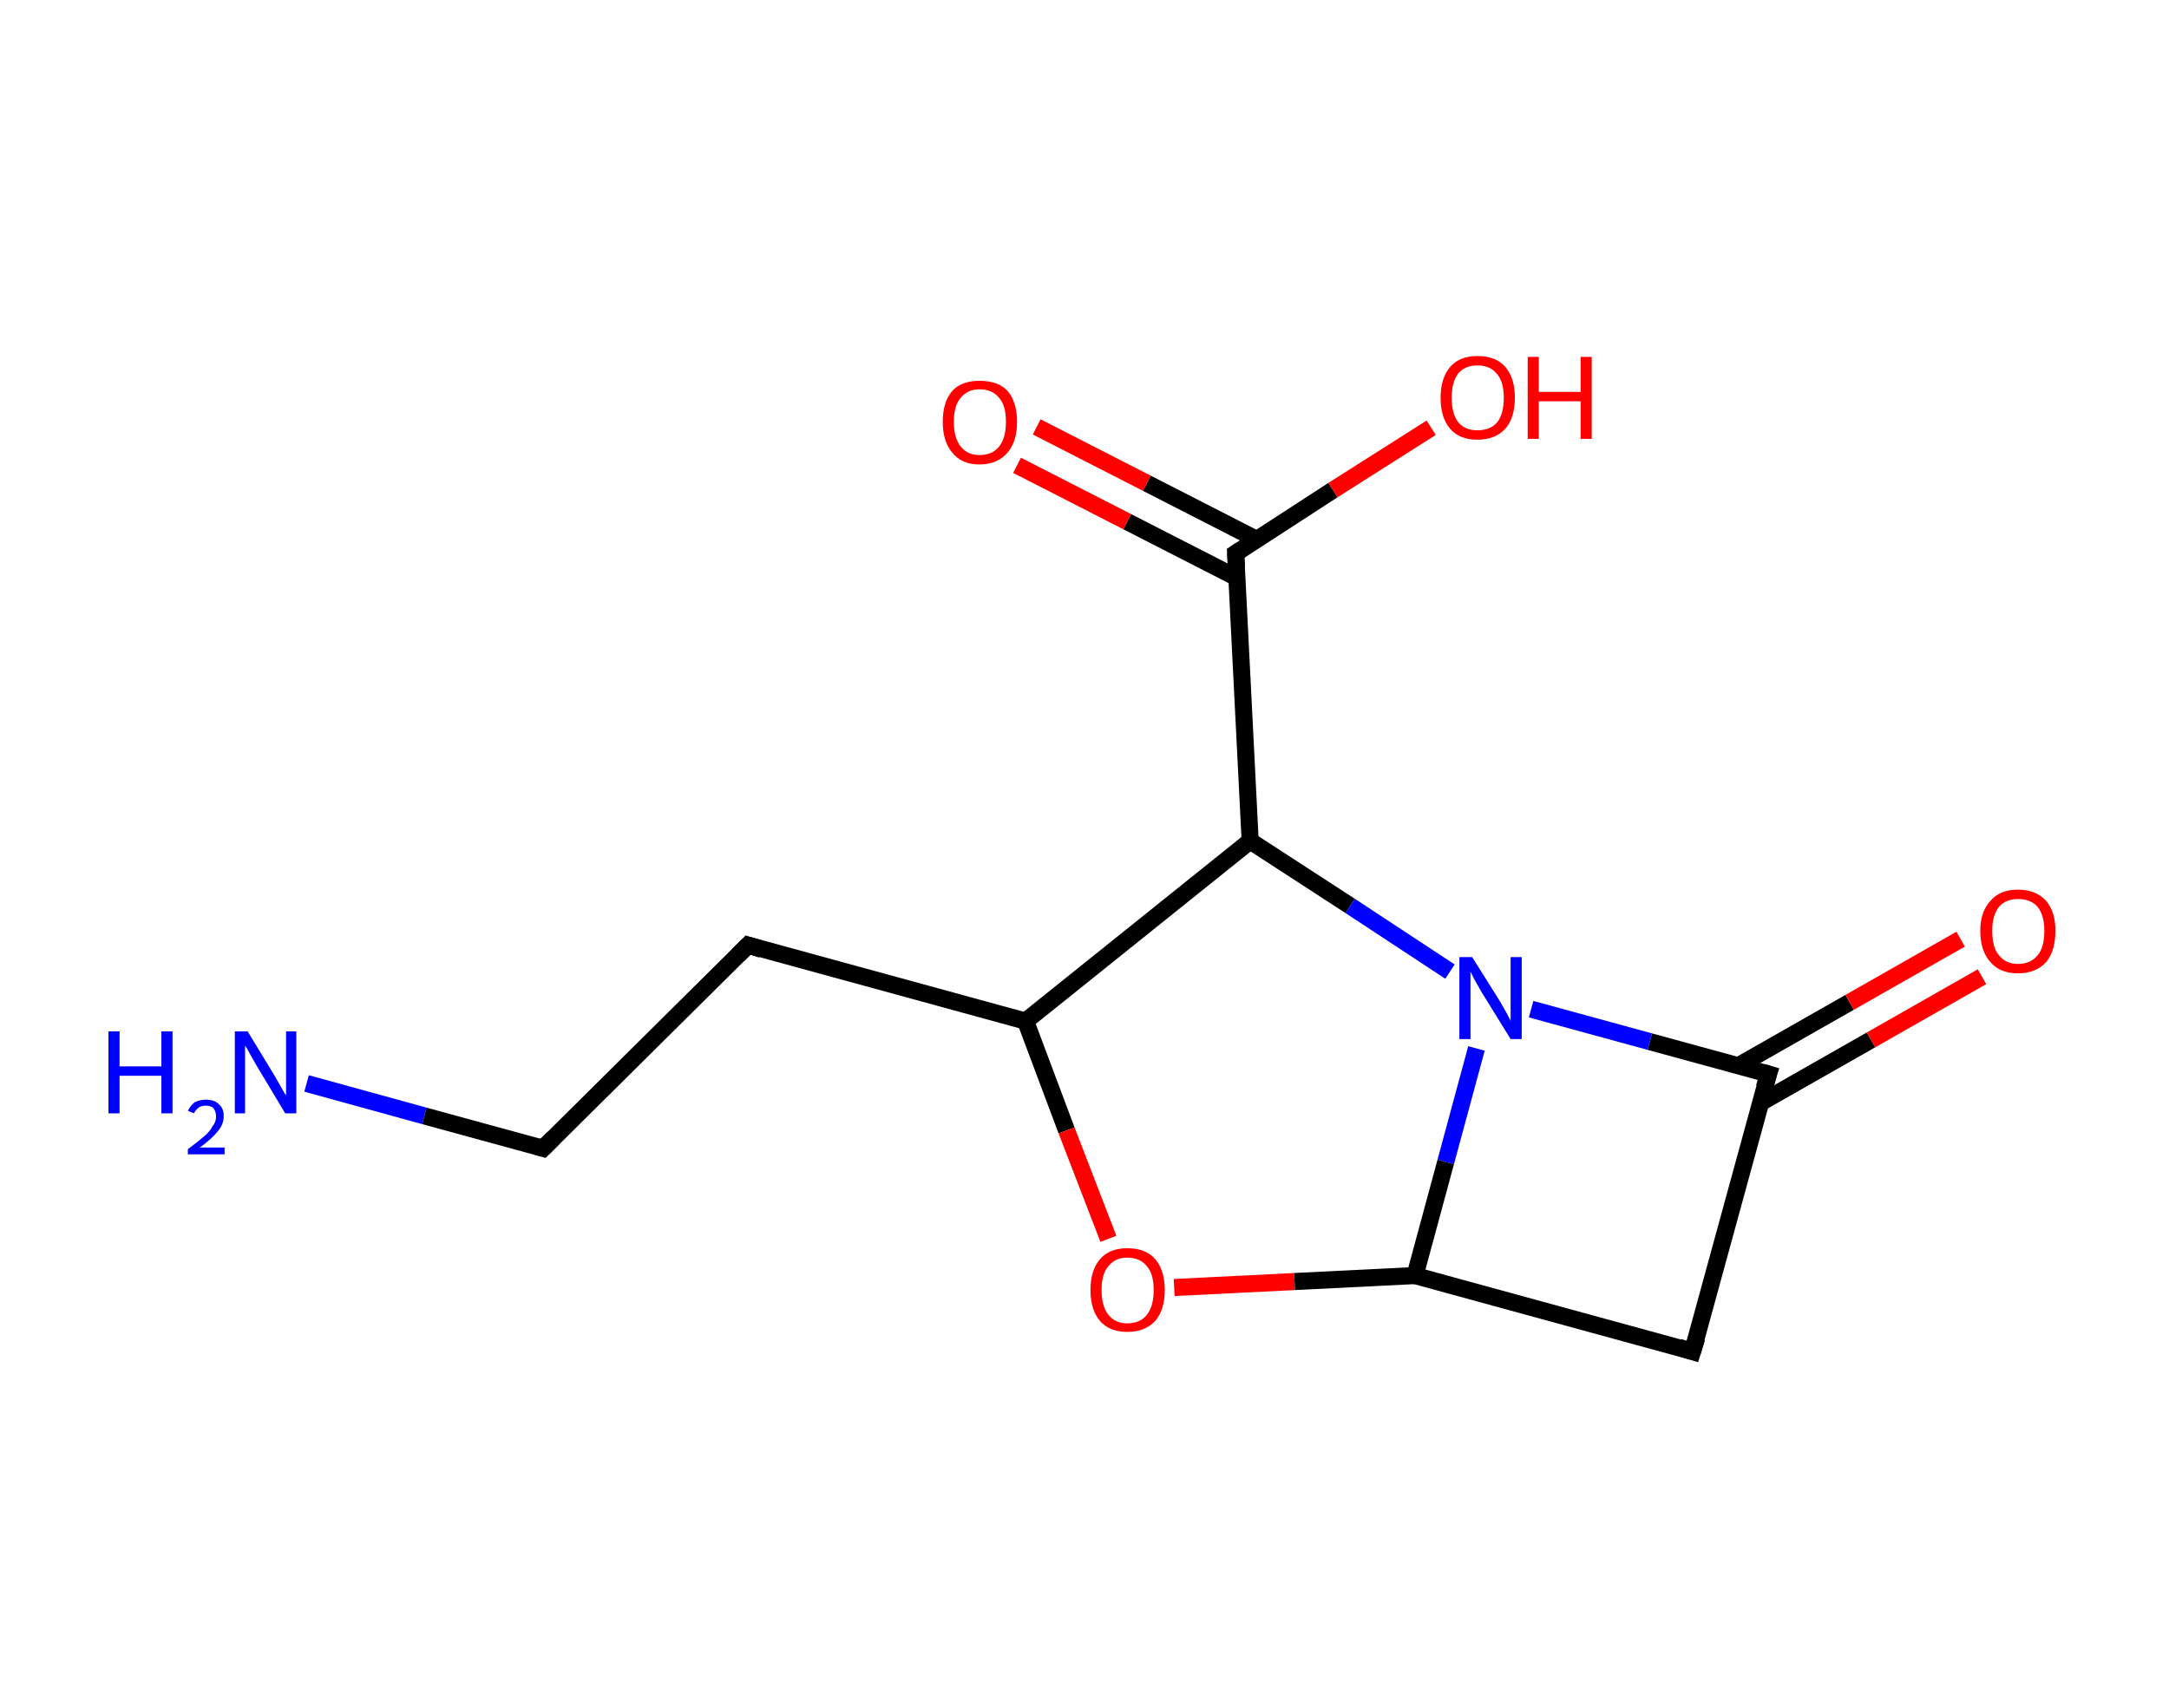 <?xml version='1.0' encoding='ASCII' standalone='yes'?>
<svg xmlns="http://www.w3.org/2000/svg" xmlns:rdkit="http://www.rdkit.org/xml" xmlns:xlink="http://www.w3.org/1999/xlink" version="1.1" baseProfile="full" xml:space="preserve" width="254px" height="200px" viewBox="0 0 254 200">
<!-- END OF HEADER -->
<rect style="opacity:1.0;fill:#FFFFFF;stroke:none" width="254.0" height="200.0" x="0.0" y="0.0"> </rect>
<path class="bond-0 atom-0 atom-1" d="M 35.9,126.9 L 49.7,130.7" style="fill:none;fill-rule:evenodd;stroke:#0000FF;stroke-width:2.0px;stroke-linecap:butt;stroke-linejoin:miter;stroke-opacity:1"/>
<path class="bond-0 atom-0 atom-1" d="M 49.7,130.7 L 63.6,134.5" style="fill:none;fill-rule:evenodd;stroke:#000000;stroke-width:2.0px;stroke-linecap:butt;stroke-linejoin:miter;stroke-opacity:1"/>
<path class="bond-1 atom-1 atom-2" d="M 63.6,134.5 L 87.6,110.7" style="fill:none;fill-rule:evenodd;stroke:#000000;stroke-width:2.0px;stroke-linecap:butt;stroke-linejoin:miter;stroke-opacity:1"/>
<path class="bond-2 atom-2 atom-3" d="M 87.6,110.7 L 120.1,119.6" style="fill:none;fill-rule:evenodd;stroke:#000000;stroke-width:2.0px;stroke-linecap:butt;stroke-linejoin:miter;stroke-opacity:1"/>
<path class="bond-3 atom-3 atom-4" d="M 120.1,119.6 L 124.9,132.4" style="fill:none;fill-rule:evenodd;stroke:#000000;stroke-width:2.0px;stroke-linecap:butt;stroke-linejoin:miter;stroke-opacity:1"/>
<path class="bond-3 atom-3 atom-4" d="M 124.9,132.4 L 129.8,145.1" style="fill:none;fill-rule:evenodd;stroke:#FF0000;stroke-width:2.0px;stroke-linecap:butt;stroke-linejoin:miter;stroke-opacity:1"/>
<path class="bond-4 atom-4 atom-5" d="M 137.5,150.8 L 151.6,150.1" style="fill:none;fill-rule:evenodd;stroke:#FF0000;stroke-width:2.0px;stroke-linecap:butt;stroke-linejoin:miter;stroke-opacity:1"/>
<path class="bond-4 atom-4 atom-5" d="M 151.6,150.1 L 165.7,149.4" style="fill:none;fill-rule:evenodd;stroke:#000000;stroke-width:2.0px;stroke-linecap:butt;stroke-linejoin:miter;stroke-opacity:1"/>
<path class="bond-5 atom-5 atom-6" d="M 165.7,149.4 L 198.2,158.3" style="fill:none;fill-rule:evenodd;stroke:#000000;stroke-width:2.0px;stroke-linecap:butt;stroke-linejoin:miter;stroke-opacity:1"/>
<path class="bond-6 atom-6 atom-7" d="M 198.2,158.3 L 207.1,125.8" style="fill:none;fill-rule:evenodd;stroke:#000000;stroke-width:2.0px;stroke-linecap:butt;stroke-linejoin:miter;stroke-opacity:1"/>
<path class="bond-7 atom-7 atom-8" d="M 206.1,129.2 L 219.1,121.8" style="fill:none;fill-rule:evenodd;stroke:#000000;stroke-width:2.0px;stroke-linecap:butt;stroke-linejoin:miter;stroke-opacity:1"/>
<path class="bond-7 atom-7 atom-8" d="M 219.1,121.8 L 232.1,114.4" style="fill:none;fill-rule:evenodd;stroke:#FF0000;stroke-width:2.0px;stroke-linecap:butt;stroke-linejoin:miter;stroke-opacity:1"/>
<path class="bond-7 atom-7 atom-8" d="M 203.6,124.8 L 216.6,117.4" style="fill:none;fill-rule:evenodd;stroke:#000000;stroke-width:2.0px;stroke-linecap:butt;stroke-linejoin:miter;stroke-opacity:1"/>
<path class="bond-7 atom-7 atom-8" d="M 216.6,117.4 L 229.6,110.0" style="fill:none;fill-rule:evenodd;stroke:#FF0000;stroke-width:2.0px;stroke-linecap:butt;stroke-linejoin:miter;stroke-opacity:1"/>
<path class="bond-8 atom-7 atom-9" d="M 207.1,125.8 L 193.2,122.0" style="fill:none;fill-rule:evenodd;stroke:#000000;stroke-width:2.0px;stroke-linecap:butt;stroke-linejoin:miter;stroke-opacity:1"/>
<path class="bond-8 atom-7 atom-9" d="M 193.2,122.0 L 179.3,118.2" style="fill:none;fill-rule:evenodd;stroke:#0000FF;stroke-width:2.0px;stroke-linecap:butt;stroke-linejoin:miter;stroke-opacity:1"/>
<path class="bond-9 atom-9 atom-10" d="M 169.8,113.8 L 158.1,106.1" style="fill:none;fill-rule:evenodd;stroke:#0000FF;stroke-width:2.0px;stroke-linecap:butt;stroke-linejoin:miter;stroke-opacity:1"/>
<path class="bond-9 atom-9 atom-10" d="M 158.1,106.1 L 146.4,98.5" style="fill:none;fill-rule:evenodd;stroke:#000000;stroke-width:2.0px;stroke-linecap:butt;stroke-linejoin:miter;stroke-opacity:1"/>
<path class="bond-10 atom-10 atom-11" d="M 146.4,98.5 L 144.7,64.8" style="fill:none;fill-rule:evenodd;stroke:#000000;stroke-width:2.0px;stroke-linecap:butt;stroke-linejoin:miter;stroke-opacity:1"/>
<path class="bond-11 atom-11 atom-12" d="M 147.2,63.2 L 134.3,56.6" style="fill:none;fill-rule:evenodd;stroke:#000000;stroke-width:2.0px;stroke-linecap:butt;stroke-linejoin:miter;stroke-opacity:1"/>
<path class="bond-11 atom-11 atom-12" d="M 134.3,56.6 L 121.4,50.0" style="fill:none;fill-rule:evenodd;stroke:#FF0000;stroke-width:2.0px;stroke-linecap:butt;stroke-linejoin:miter;stroke-opacity:1"/>
<path class="bond-11 atom-11 atom-12" d="M 144.9,67.7 L 132.0,61.1" style="fill:none;fill-rule:evenodd;stroke:#000000;stroke-width:2.0px;stroke-linecap:butt;stroke-linejoin:miter;stroke-opacity:1"/>
<path class="bond-11 atom-11 atom-12" d="M 132.0,61.1 L 119.1,54.5" style="fill:none;fill-rule:evenodd;stroke:#FF0000;stroke-width:2.0px;stroke-linecap:butt;stroke-linejoin:miter;stroke-opacity:1"/>
<path class="bond-12 atom-11 atom-13" d="M 144.7,64.8 L 156.1,57.4" style="fill:none;fill-rule:evenodd;stroke:#000000;stroke-width:2.0px;stroke-linecap:butt;stroke-linejoin:miter;stroke-opacity:1"/>
<path class="bond-12 atom-11 atom-13" d="M 156.1,57.4 L 167.6,50.1" style="fill:none;fill-rule:evenodd;stroke:#FF0000;stroke-width:2.0px;stroke-linecap:butt;stroke-linejoin:miter;stroke-opacity:1"/>
<path class="bond-13 atom-10 atom-3" d="M 146.4,98.5 L 120.1,119.6" style="fill:none;fill-rule:evenodd;stroke:#000000;stroke-width:2.0px;stroke-linecap:butt;stroke-linejoin:miter;stroke-opacity:1"/>
<path class="bond-14 atom-9 atom-5" d="M 172.9,122.8 L 169.3,136.1" style="fill:none;fill-rule:evenodd;stroke:#0000FF;stroke-width:2.0px;stroke-linecap:butt;stroke-linejoin:miter;stroke-opacity:1"/>
<path class="bond-14 atom-9 atom-5" d="M 169.3,136.1 L 165.7,149.4" style="fill:none;fill-rule:evenodd;stroke:#000000;stroke-width:2.0px;stroke-linecap:butt;stroke-linejoin:miter;stroke-opacity:1"/>
<path d="M 62.9,134.3 L 63.6,134.5 L 64.8,133.3" style="fill:none;stroke:#000000;stroke-width:2.0px;stroke-linecap:butt;stroke-linejoin:miter;stroke-opacity:1;"/>
<path d="M 86.4,111.9 L 87.6,110.7 L 89.2,111.2" style="fill:none;stroke:#000000;stroke-width:2.0px;stroke-linecap:butt;stroke-linejoin:miter;stroke-opacity:1;"/>
<path d="M 196.6,157.8 L 198.2,158.3 L 198.7,156.7" style="fill:none;stroke:#000000;stroke-width:2.0px;stroke-linecap:butt;stroke-linejoin:miter;stroke-opacity:1;"/>
<path d="M 206.6,127.4 L 207.1,125.8 L 206.4,125.6" style="fill:none;stroke:#000000;stroke-width:2.0px;stroke-linecap:butt;stroke-linejoin:miter;stroke-opacity:1;"/>
<path d="M 144.8,66.5 L 144.7,64.8 L 145.3,64.4" style="fill:none;stroke:#000000;stroke-width:2.0px;stroke-linecap:butt;stroke-linejoin:miter;stroke-opacity:1;"/>
<path class="atom-0" d="M 12.7 120.8 L 14.0 120.8 L 14.0 124.9 L 18.9 124.9 L 18.9 120.8 L 20.2 120.8 L 20.2 130.4 L 18.9 130.4 L 18.9 126.0 L 14.0 126.0 L 14.0 130.4 L 12.7 130.4 L 12.7 120.8 " fill="#0000FF"/>
<path class="atom-0" d="M 22.0 130.1 Q 22.3 129.5, 22.8 129.1 Q 23.4 128.8, 24.1 128.8 Q 25.1 128.8, 25.6 129.3 Q 26.2 129.8, 26.2 130.7 Q 26.2 131.7, 25.5 132.5 Q 24.8 133.4, 23.4 134.4 L 26.3 134.4 L 26.3 135.2 L 22.0 135.2 L 22.0 134.6 Q 23.2 133.7, 23.9 133.1 Q 24.6 132.5, 24.9 131.9 Q 25.3 131.4, 25.3 130.8 Q 25.3 130.2, 25.0 129.8 Q 24.7 129.5, 24.1 129.5 Q 23.6 129.5, 23.3 129.7 Q 23.0 129.9, 22.7 130.4 L 22.0 130.1 " fill="#0000FF"/>
<path class="atom-0" d="M 29.0 120.8 L 32.1 125.9 Q 32.4 126.4, 32.9 127.3 Q 33.4 128.2, 33.5 128.3 L 33.5 120.8 L 34.7 120.8 L 34.7 130.4 L 33.4 130.4 L 30.1 124.9 Q 29.7 124.2, 29.3 123.5 Q 28.9 122.7, 28.7 122.5 L 28.7 130.4 L 27.5 130.4 L 27.5 120.8 L 29.0 120.8 " fill="#0000FF"/>
<path class="atom-4" d="M 127.7 151.1 Q 127.7 148.8, 128.8 147.5 Q 129.9 146.2, 132.0 146.2 Q 134.2 146.2, 135.3 147.5 Q 136.4 148.8, 136.4 151.1 Q 136.4 153.4, 135.3 154.7 Q 134.1 156.0, 132.0 156.0 Q 129.9 156.0, 128.8 154.7 Q 127.7 153.4, 127.7 151.1 M 132.0 155.0 Q 133.5 155.0, 134.3 154.0 Q 135.1 153.0, 135.1 151.1 Q 135.1 149.2, 134.3 148.3 Q 133.5 147.3, 132.0 147.3 Q 130.6 147.3, 129.8 148.3 Q 129.0 149.2, 129.0 151.1 Q 129.0 153.0, 129.8 154.0 Q 130.6 155.0, 132.0 155.0 " fill="#FF0000"/>
<path class="atom-8" d="M 231.9 109.0 Q 231.9 106.8, 233.1 105.5 Q 234.2 104.2, 236.3 104.2 Q 238.4 104.2, 239.6 105.5 Q 240.7 106.8, 240.7 109.0 Q 240.7 111.4, 239.6 112.7 Q 238.4 114.0, 236.3 114.0 Q 234.2 114.0, 233.1 112.7 Q 231.9 111.4, 231.9 109.0 M 236.3 112.9 Q 237.8 112.9, 238.6 111.9 Q 239.4 111.0, 239.4 109.0 Q 239.4 107.2, 238.6 106.2 Q 237.8 105.3, 236.3 105.3 Q 234.9 105.3, 234.1 106.2 Q 233.3 107.2, 233.3 109.0 Q 233.3 111.0, 234.1 111.9 Q 234.9 112.9, 236.3 112.9 " fill="#FF0000"/>
<path class="atom-9" d="M 172.4 112.1 L 175.6 117.2 Q 175.9 117.7, 176.4 118.6 Q 176.9 119.5, 176.9 119.6 L 176.9 112.1 L 178.2 112.1 L 178.2 121.7 L 176.9 121.7 L 173.5 116.2 Q 173.1 115.5, 172.7 114.8 Q 172.3 114.0, 172.2 113.8 L 172.2 121.7 L 170.9 121.7 L 170.9 112.1 L 172.4 112.1 " fill="#0000FF"/>
<path class="atom-12" d="M 110.4 49.4 Q 110.4 47.1, 111.5 45.8 Q 112.6 44.6, 114.7 44.6 Q 116.9 44.6, 118.0 45.8 Q 119.1 47.1, 119.1 49.4 Q 119.1 51.7, 118.0 53.0 Q 116.8 54.4, 114.7 54.4 Q 112.6 54.4, 111.5 53.0 Q 110.4 51.7, 110.4 49.4 M 114.7 53.3 Q 116.2 53.3, 117.0 52.3 Q 117.8 51.3, 117.8 49.4 Q 117.8 47.5, 117.0 46.6 Q 116.2 45.6, 114.7 45.6 Q 113.3 45.6, 112.5 46.6 Q 111.7 47.5, 111.7 49.4 Q 111.7 51.3, 112.5 52.3 Q 113.3 53.3, 114.7 53.3 " fill="#FF0000"/>
<path class="atom-13" d="M 168.7 46.6 Q 168.7 44.3, 169.8 43.0 Q 170.9 41.7, 173.0 41.7 Q 175.2 41.7, 176.3 43.0 Q 177.4 44.3, 177.4 46.6 Q 177.4 48.9, 176.3 50.2 Q 175.1 51.5, 173.0 51.5 Q 170.9 51.5, 169.8 50.2 Q 168.7 48.9, 168.7 46.6 M 173.0 50.4 Q 174.5 50.4, 175.3 49.5 Q 176.1 48.5, 176.1 46.6 Q 176.1 44.7, 175.3 43.8 Q 174.5 42.8, 173.0 42.8 Q 171.6 42.8, 170.8 43.7 Q 170.0 44.7, 170.0 46.6 Q 170.0 48.5, 170.8 49.5 Q 171.6 50.4, 173.0 50.4 " fill="#FF0000"/>
<path class="atom-13" d="M 178.9 41.8 L 180.2 41.8 L 180.2 45.9 L 185.1 45.9 L 185.1 41.8 L 186.4 41.8 L 186.4 51.4 L 185.1 51.4 L 185.1 47.0 L 180.2 47.0 L 180.2 51.4 L 178.9 51.4 L 178.9 41.8 " fill="#FF0000"/>
</svg>
